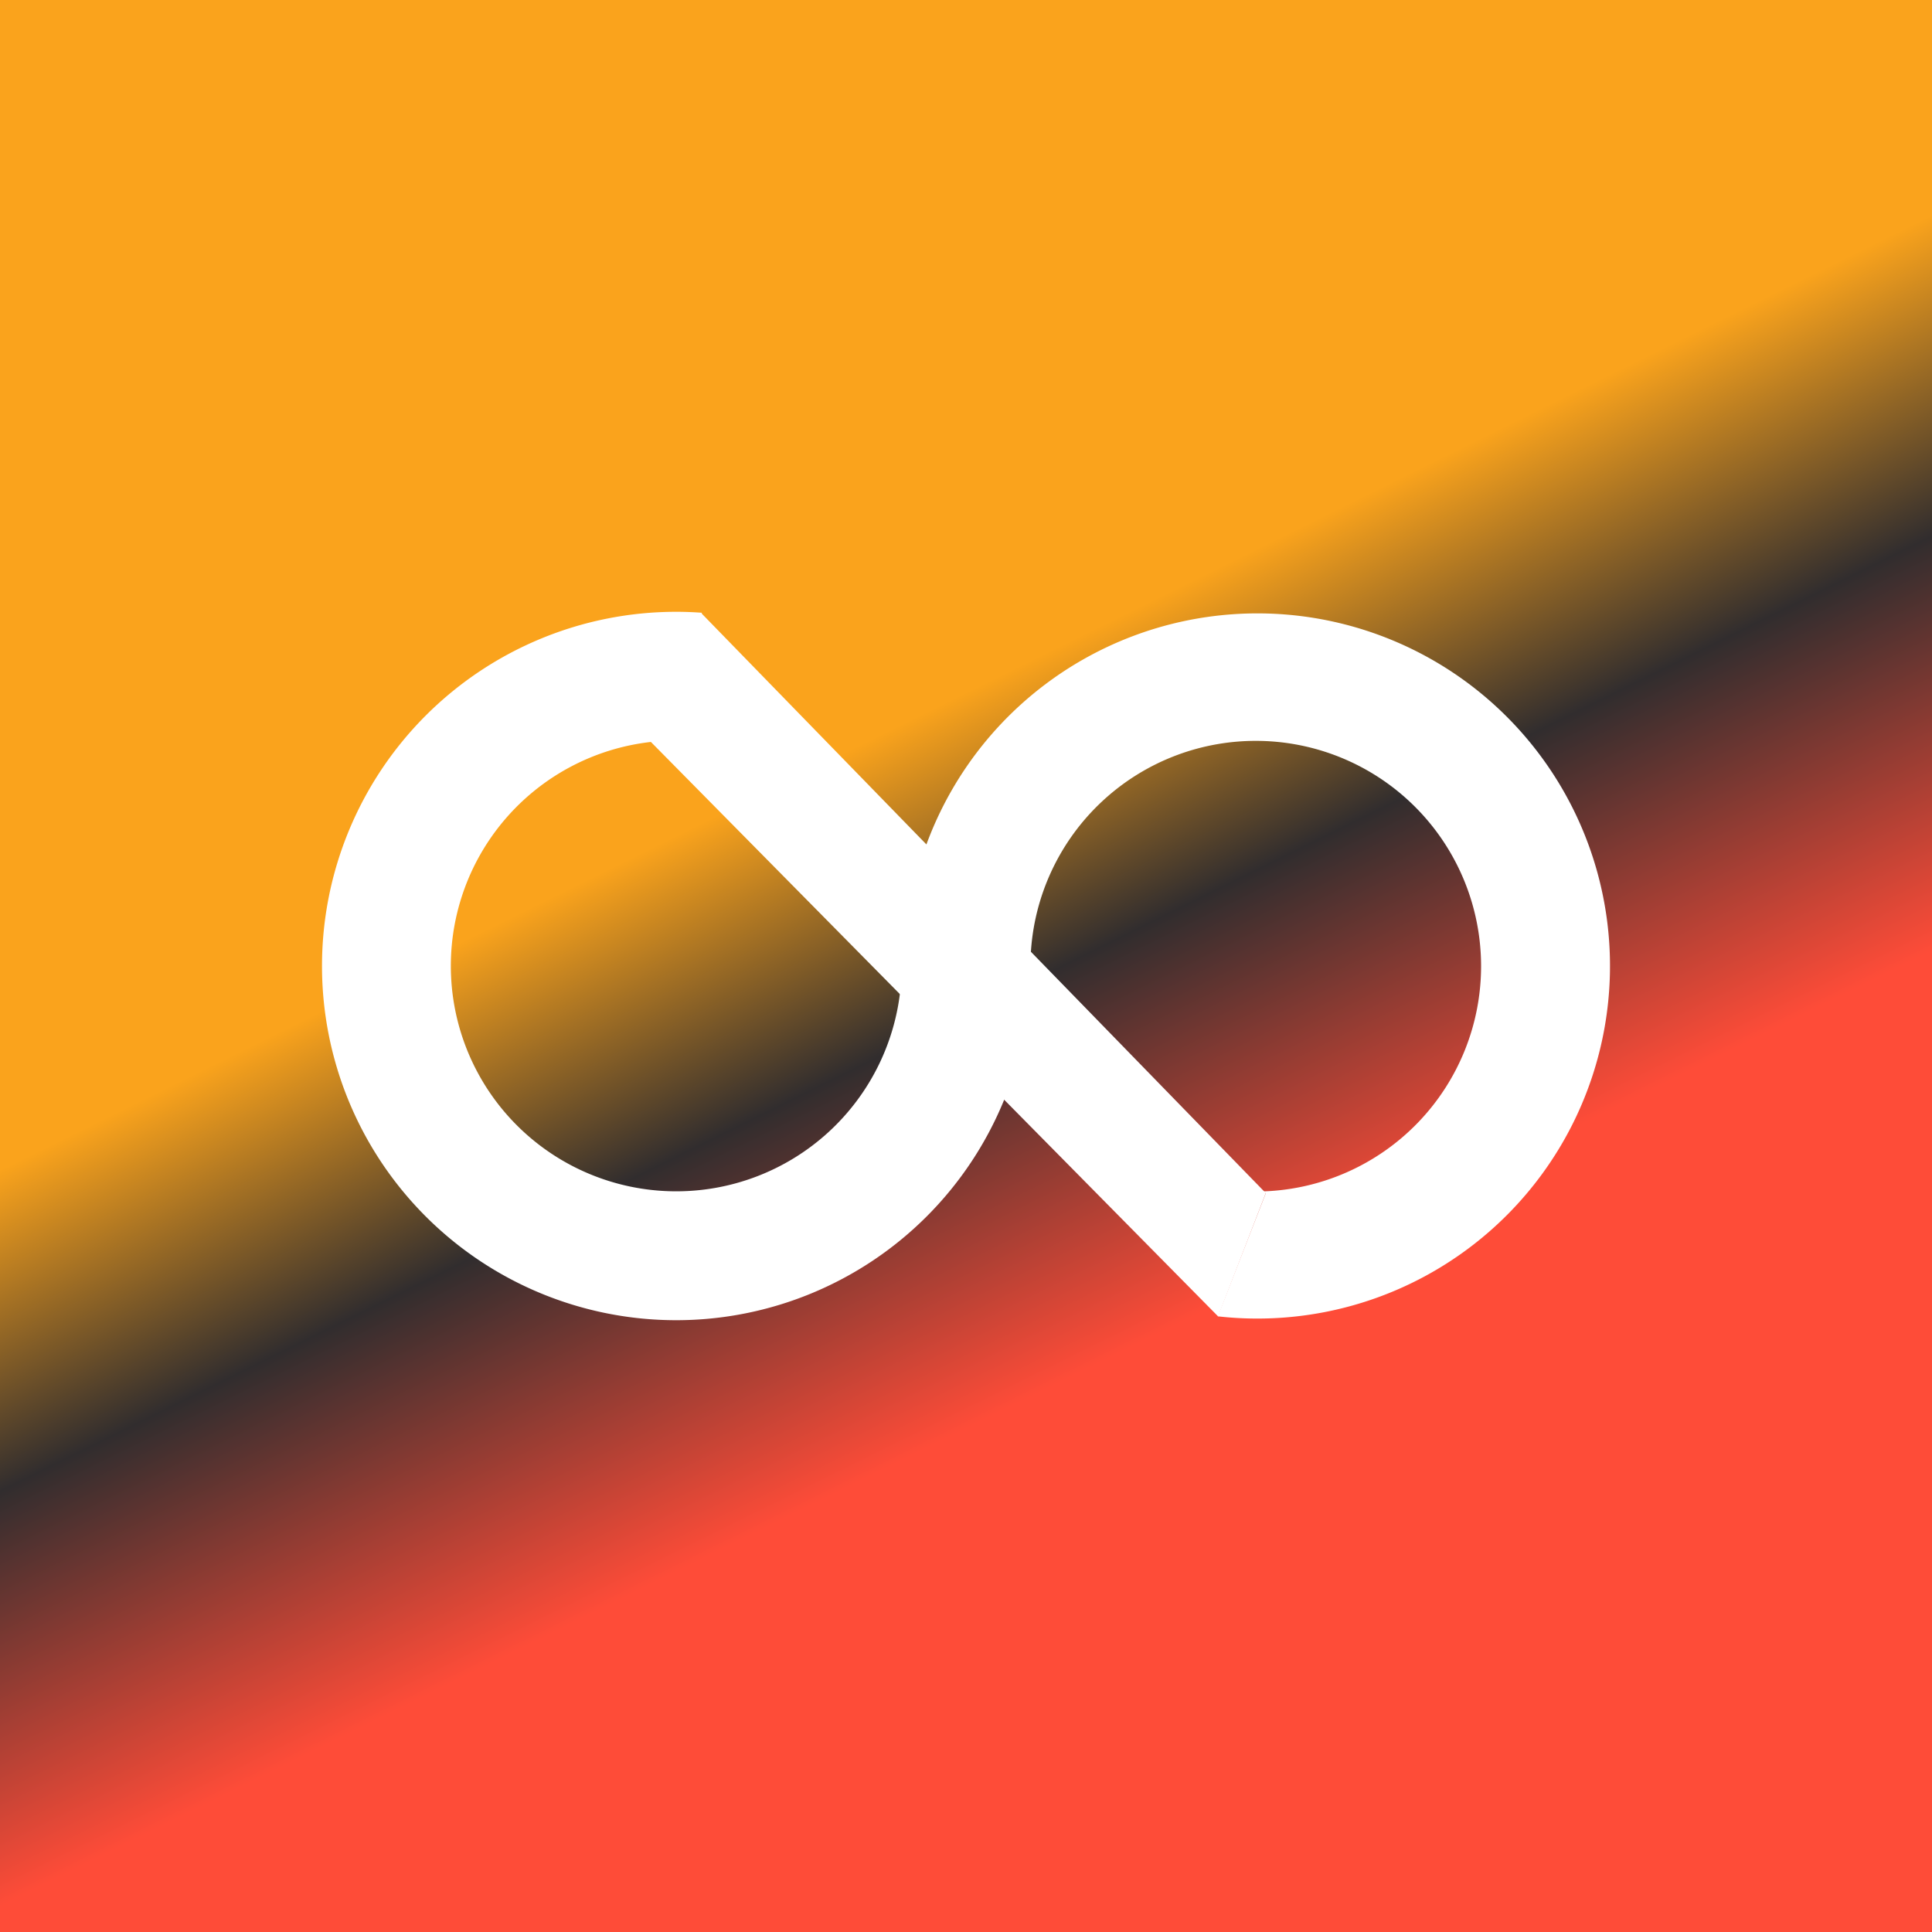 <svg xmlns="http://www.w3.org/2000/svg" width="24" height="24" fill="none" viewBox="0 0 24 24">
    <rect x="0" y="0" width="24" height="24" fill="#808080" stroke="none"/>
    <g clip-path="url(#LPOOL__a)">
        <path fill="url(#LPOOL__b)" d="M24 0H0v24h24z"/>
        <path fill="#fff" d="m15.132 16.353-7.22-7.312.8-1.424 7.012 7.204z"/>
        <path fill="#fff" d="M8.4 7.6c.108 0 .212.004.32.012l-.628 1.604a2.8 2.8 0 1 0 3.1 3l.048-.12V12a4.38 4.38 0 1 1 3.888 4.352l.596-1.529-.04-.023a2.799 2.799 0 1 0-2.88-2.936l-.004.016V12a4.4 4.4 0 1 1-4.4-4.4"/>
    </g>
    <defs>
        <linearGradient id="LPOOL__b" x1="6.401" x2="11.517" y1="9.052" y2="19.401" gradientUnits="userSpaceOnUse">
            <stop offset=".18" stop-color="#FAA31C"/>
            <stop offset=".49" stop-color="#312D2E"/>
            <stop offset=".89" stop-color="#FE4C38"/>
        </linearGradient>
        <clipPath id="LPOOL__a">
            <path fill="#fff" d="M0 0h24v24H0z"/>
        </clipPath>
    </defs>
</svg>
